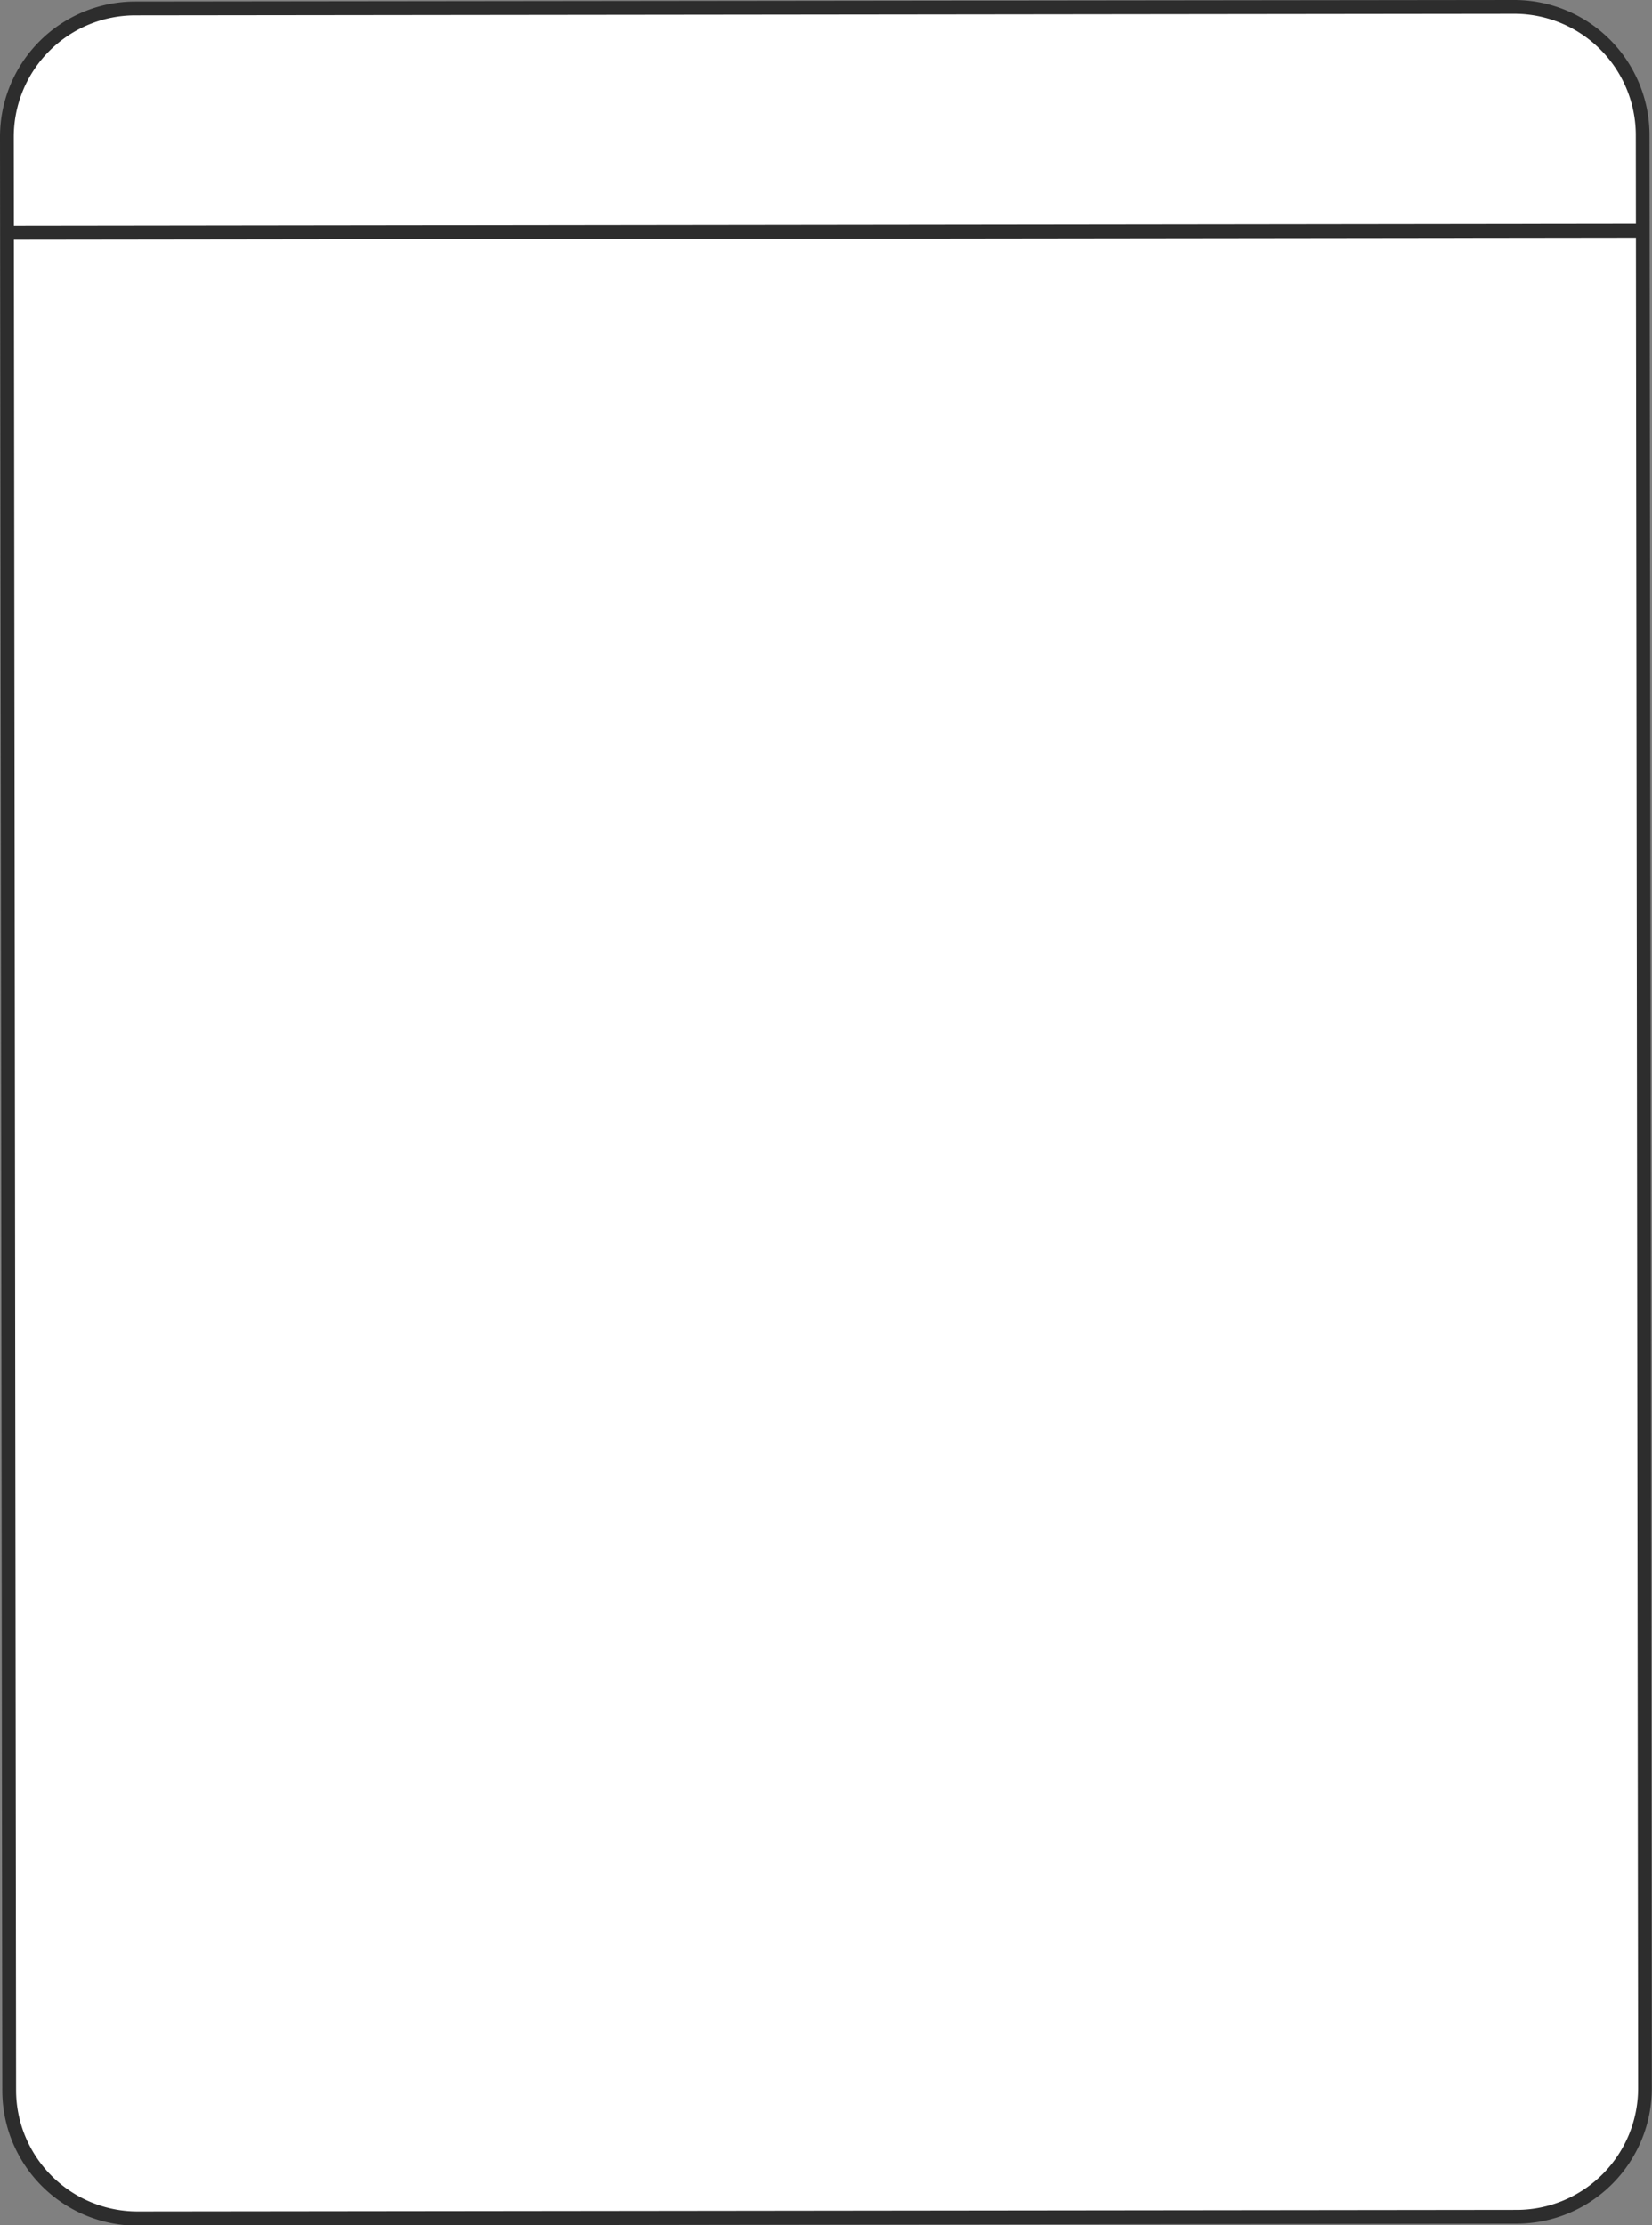 <svg id="f12bb749-d6b6-4473-bc68-94d33d665d1a" data-name="Layer 1" xmlns="http://www.w3.org/2000/svg" viewBox="0 0 179.63 241.95"><rect x="0" y="0" width="179.63" height="241.95" fill="#808080" stroke="none"/><defs><style>.f70f8ed6-f606-4938-9cf8-a32ed74cf48a{fill:#fff;}.a0cd4b2c-bc02-40df-b76c-7f2bf17d6620{fill:#2d2d2d;}</style></defs><title>bt</title><rect class="f70f8ed6-f606-4938-9cf8-a32ed74cf48a" x="0.87" y="0.84" width="177.88" height="240.28" rx="13.94" transform="translate(-0.14 0.1) rotate(-0.07)"/><path class="a0cd4b2c-bc02-40df-b76c-7f2bf17d6620" d="M14.94,242A14.7,14.7,0,0,1,.25,227.28L0,14.88A14.71,14.71,0,0,1,14.67.17l150-.17h0a14.71,14.71,0,0,1,14.69,14.67l.25,212.4A14.72,14.72,0,0,1,165,241.78v0L15,242ZM164.69,1.5h0l-150,.17A13.21,13.21,0,0,0,1.5,14.88l.25,212.4a13.2,13.2,0,0,0,13.19,13.17h0l150-.17a13.22,13.22,0,0,0,13.18-13.21l-.25-212.39A13.21,13.21,0,0,0,164.69,1.5Z"/><rect class="a0cd4b2c-bc02-40df-b76c-7f2bf17d6620" x="0.76" y="24.44" width="177.88" height="1.5" transform="translate(-0.03 0.12) rotate(-0.07)"/></svg>